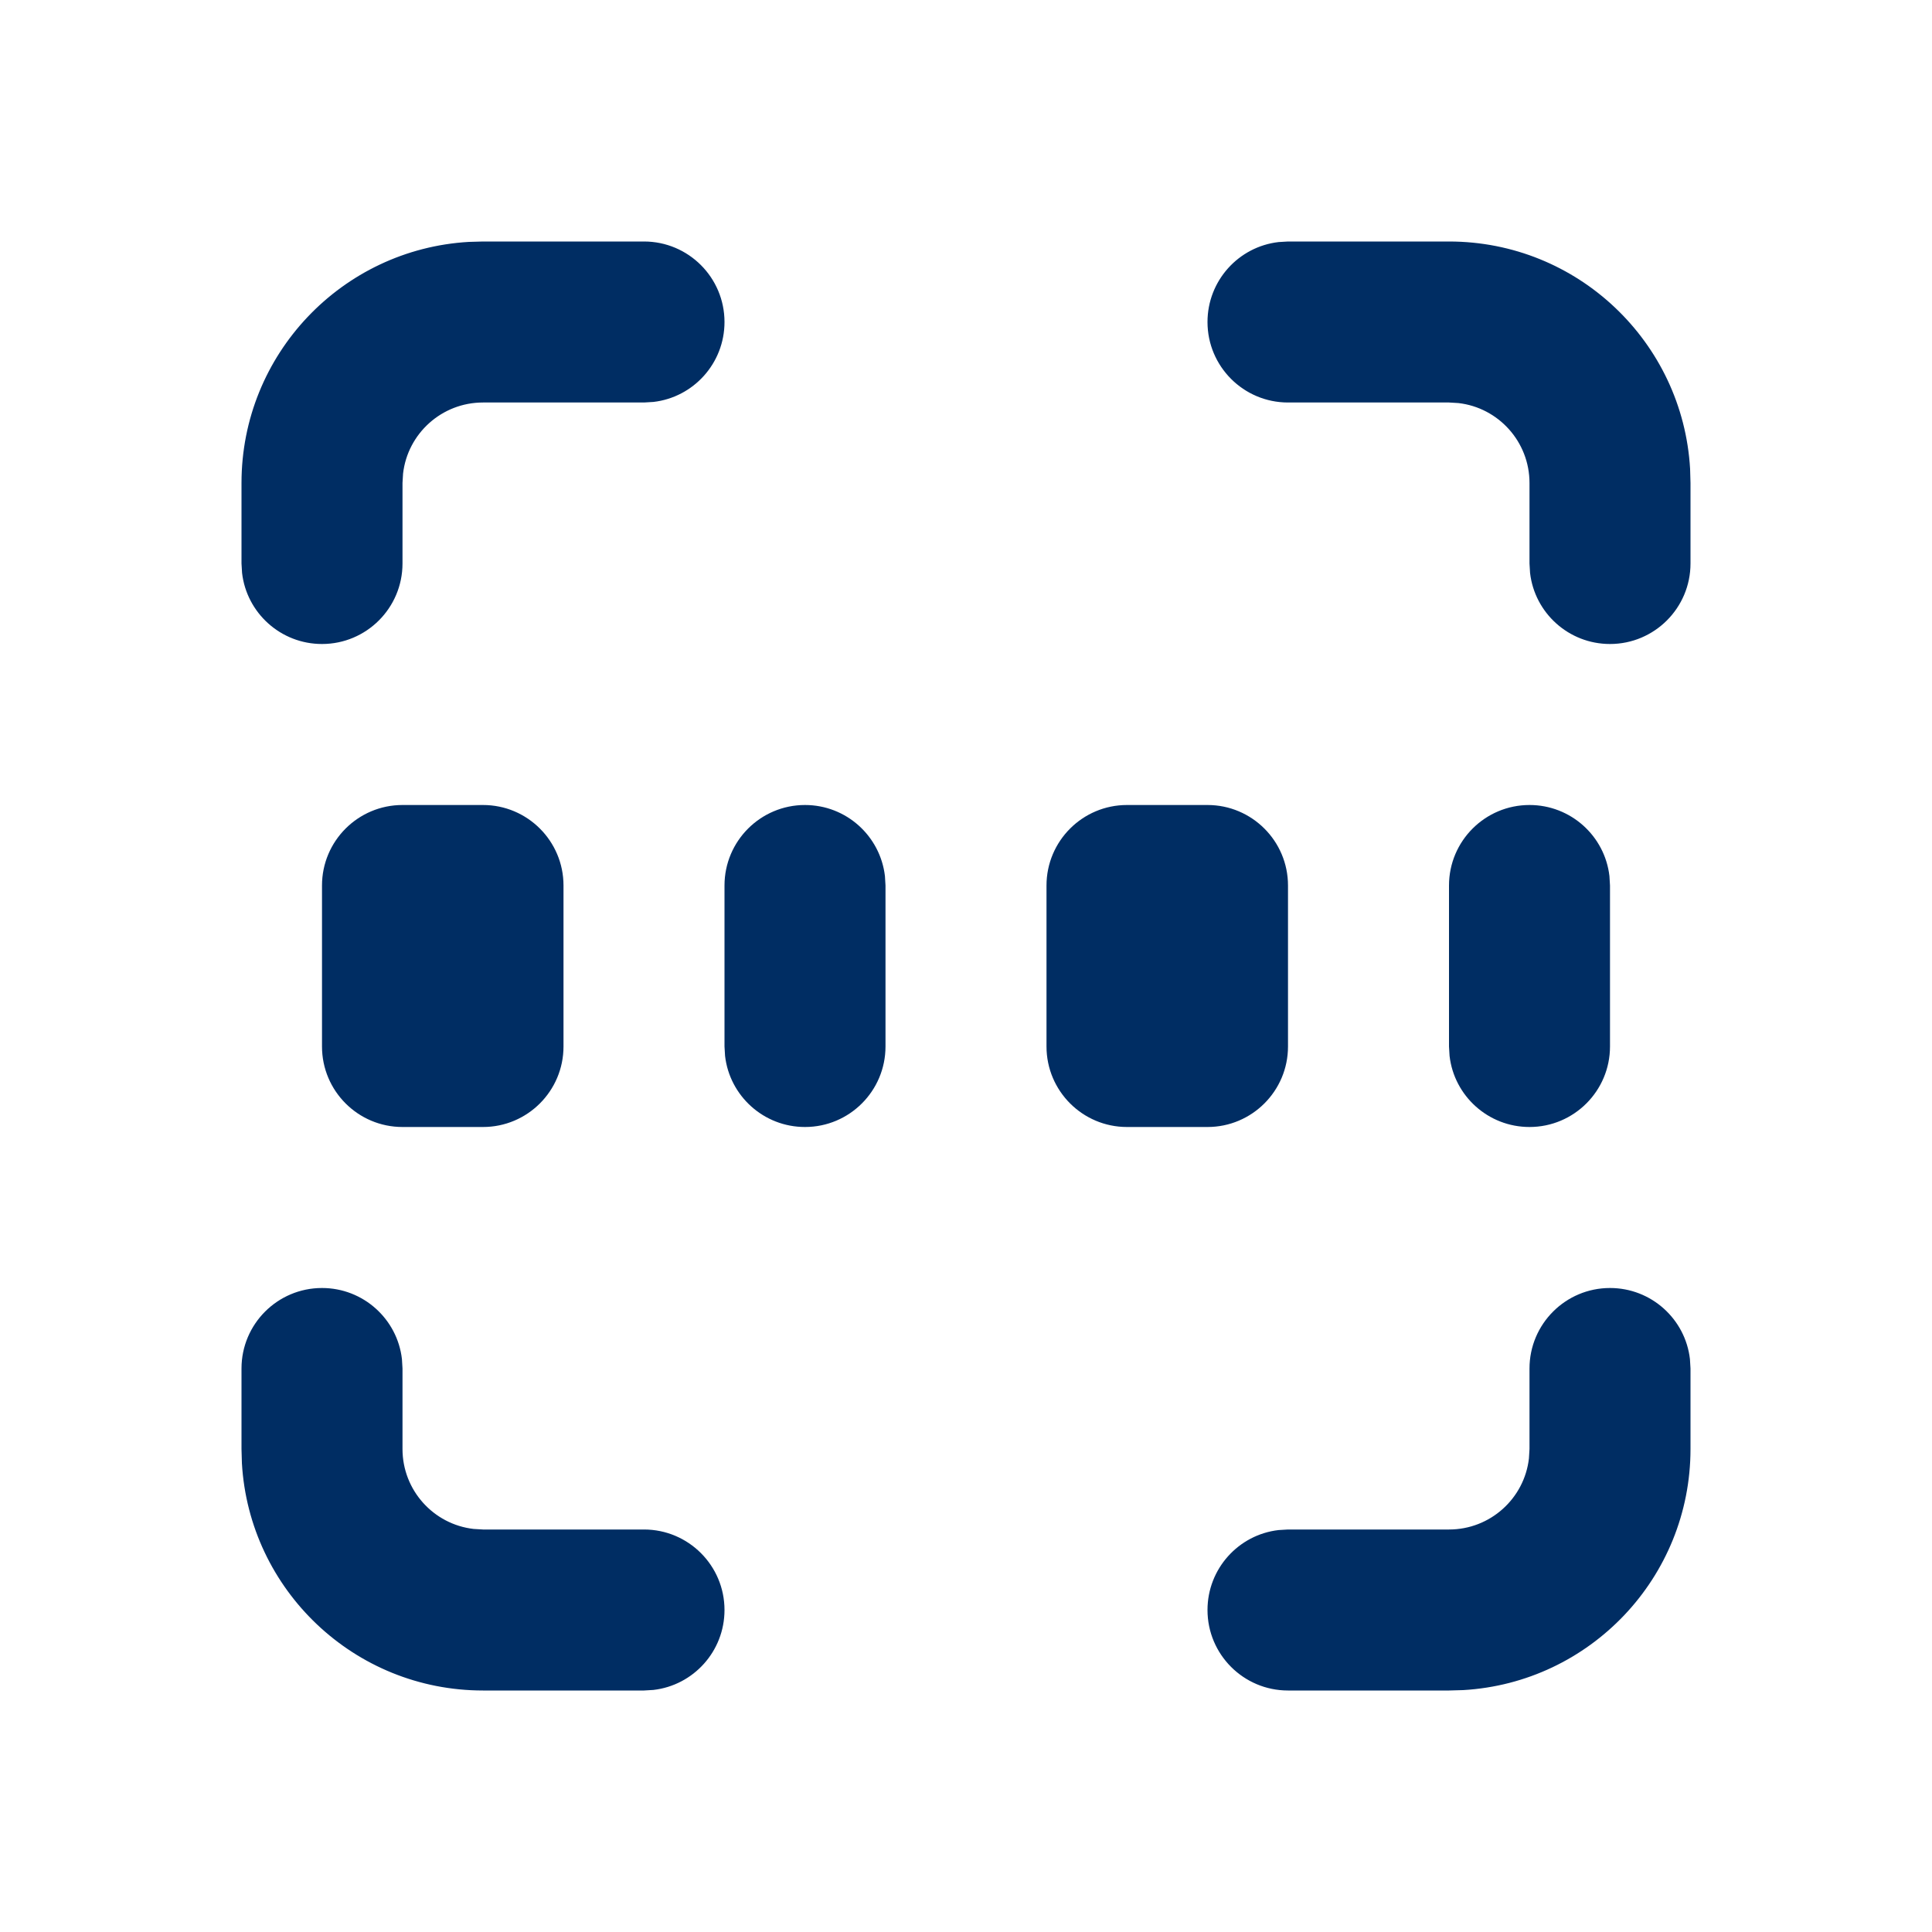 <svg width="24" height="24" viewBox="0 0 24 24" fill="none" xmlns="http://www.w3.org/2000/svg">
<path fill-rule="evenodd" clip-rule="evenodd" d="M8 3C8.552 3 9 3.448 9 4C9 4.513 8.614 4.936 8.117 4.993L8 5H6C5.487 5 5.064 5.386 5.007 5.883L5 6V7C5 7.552 4.552 8 4 8C3.487 8 3.064 7.614 3.007 7.117L3 7V6C3 4.402 4.249 3.096 5.824 3.005L6 3H8ZM4 16C4.513 16 4.936 16.386 4.993 16.883L5 17V18C5 18.513 5.386 18.936 5.883 18.993L6 19H8C8.552 19 9 19.448 9 20C9 20.513 8.614 20.936 8.117 20.993L8 21H6C4.402 21 3.096 19.751 3.005 18.176L3 18V17C3 16.448 3.448 16 4 16ZM18 3C19.598 3 20.904 4.249 20.995 5.824L21 6V7C21 7.552 20.552 8 20 8C19.487 8 19.064 7.614 19.007 7.117L19 7V6C19 5.487 18.614 5.064 18.117 5.007L18 5H16C15.448 5 15 4.552 15 4C15 3.487 15.386 3.064 15.883 3.007L16 3H18ZM20 16C20.513 16 20.936 16.386 20.993 16.883L21 17V18C21 19.598 19.751 20.904 18.176 20.995L18 21H16C15.448 21 15 20.552 15 20C15 19.487 15.386 19.064 15.883 19.007L16 19H18C18.513 19 18.936 18.614 18.993 18.117L19 18V17C19 16.448 19.448 16 20 16ZM6 10H5C4.448 10 4 10.448 4 11V13C4 13.552 4.448 14 5 14H6C6.552 14 7 13.552 7 13V11C7 10.448 6.552 10 6 10ZM10 10C10.513 10 10.935 10.386 10.993 10.883L11 11V13C11 13.552 10.552 14 10 14C9.487 14 9.064 13.614 9.007 13.117L9 13V11C9 10.448 9.448 10 10 10ZM15 10H14C13.448 10 13 10.448 13 11V13C13 13.552 13.448 14 14 14H15C15.552 14 16 13.552 16 13V11C16 10.448 15.552 10 15 10ZM19 10C19.513 10 19.936 10.386 19.993 10.883L20 11V13C20 13.552 19.552 14 19 14C18.487 14 18.064 13.614 18.007 13.117L18 13V11C18 10.448 18.448 10 19 10Z" fill="#002D63"/>
</svg>
